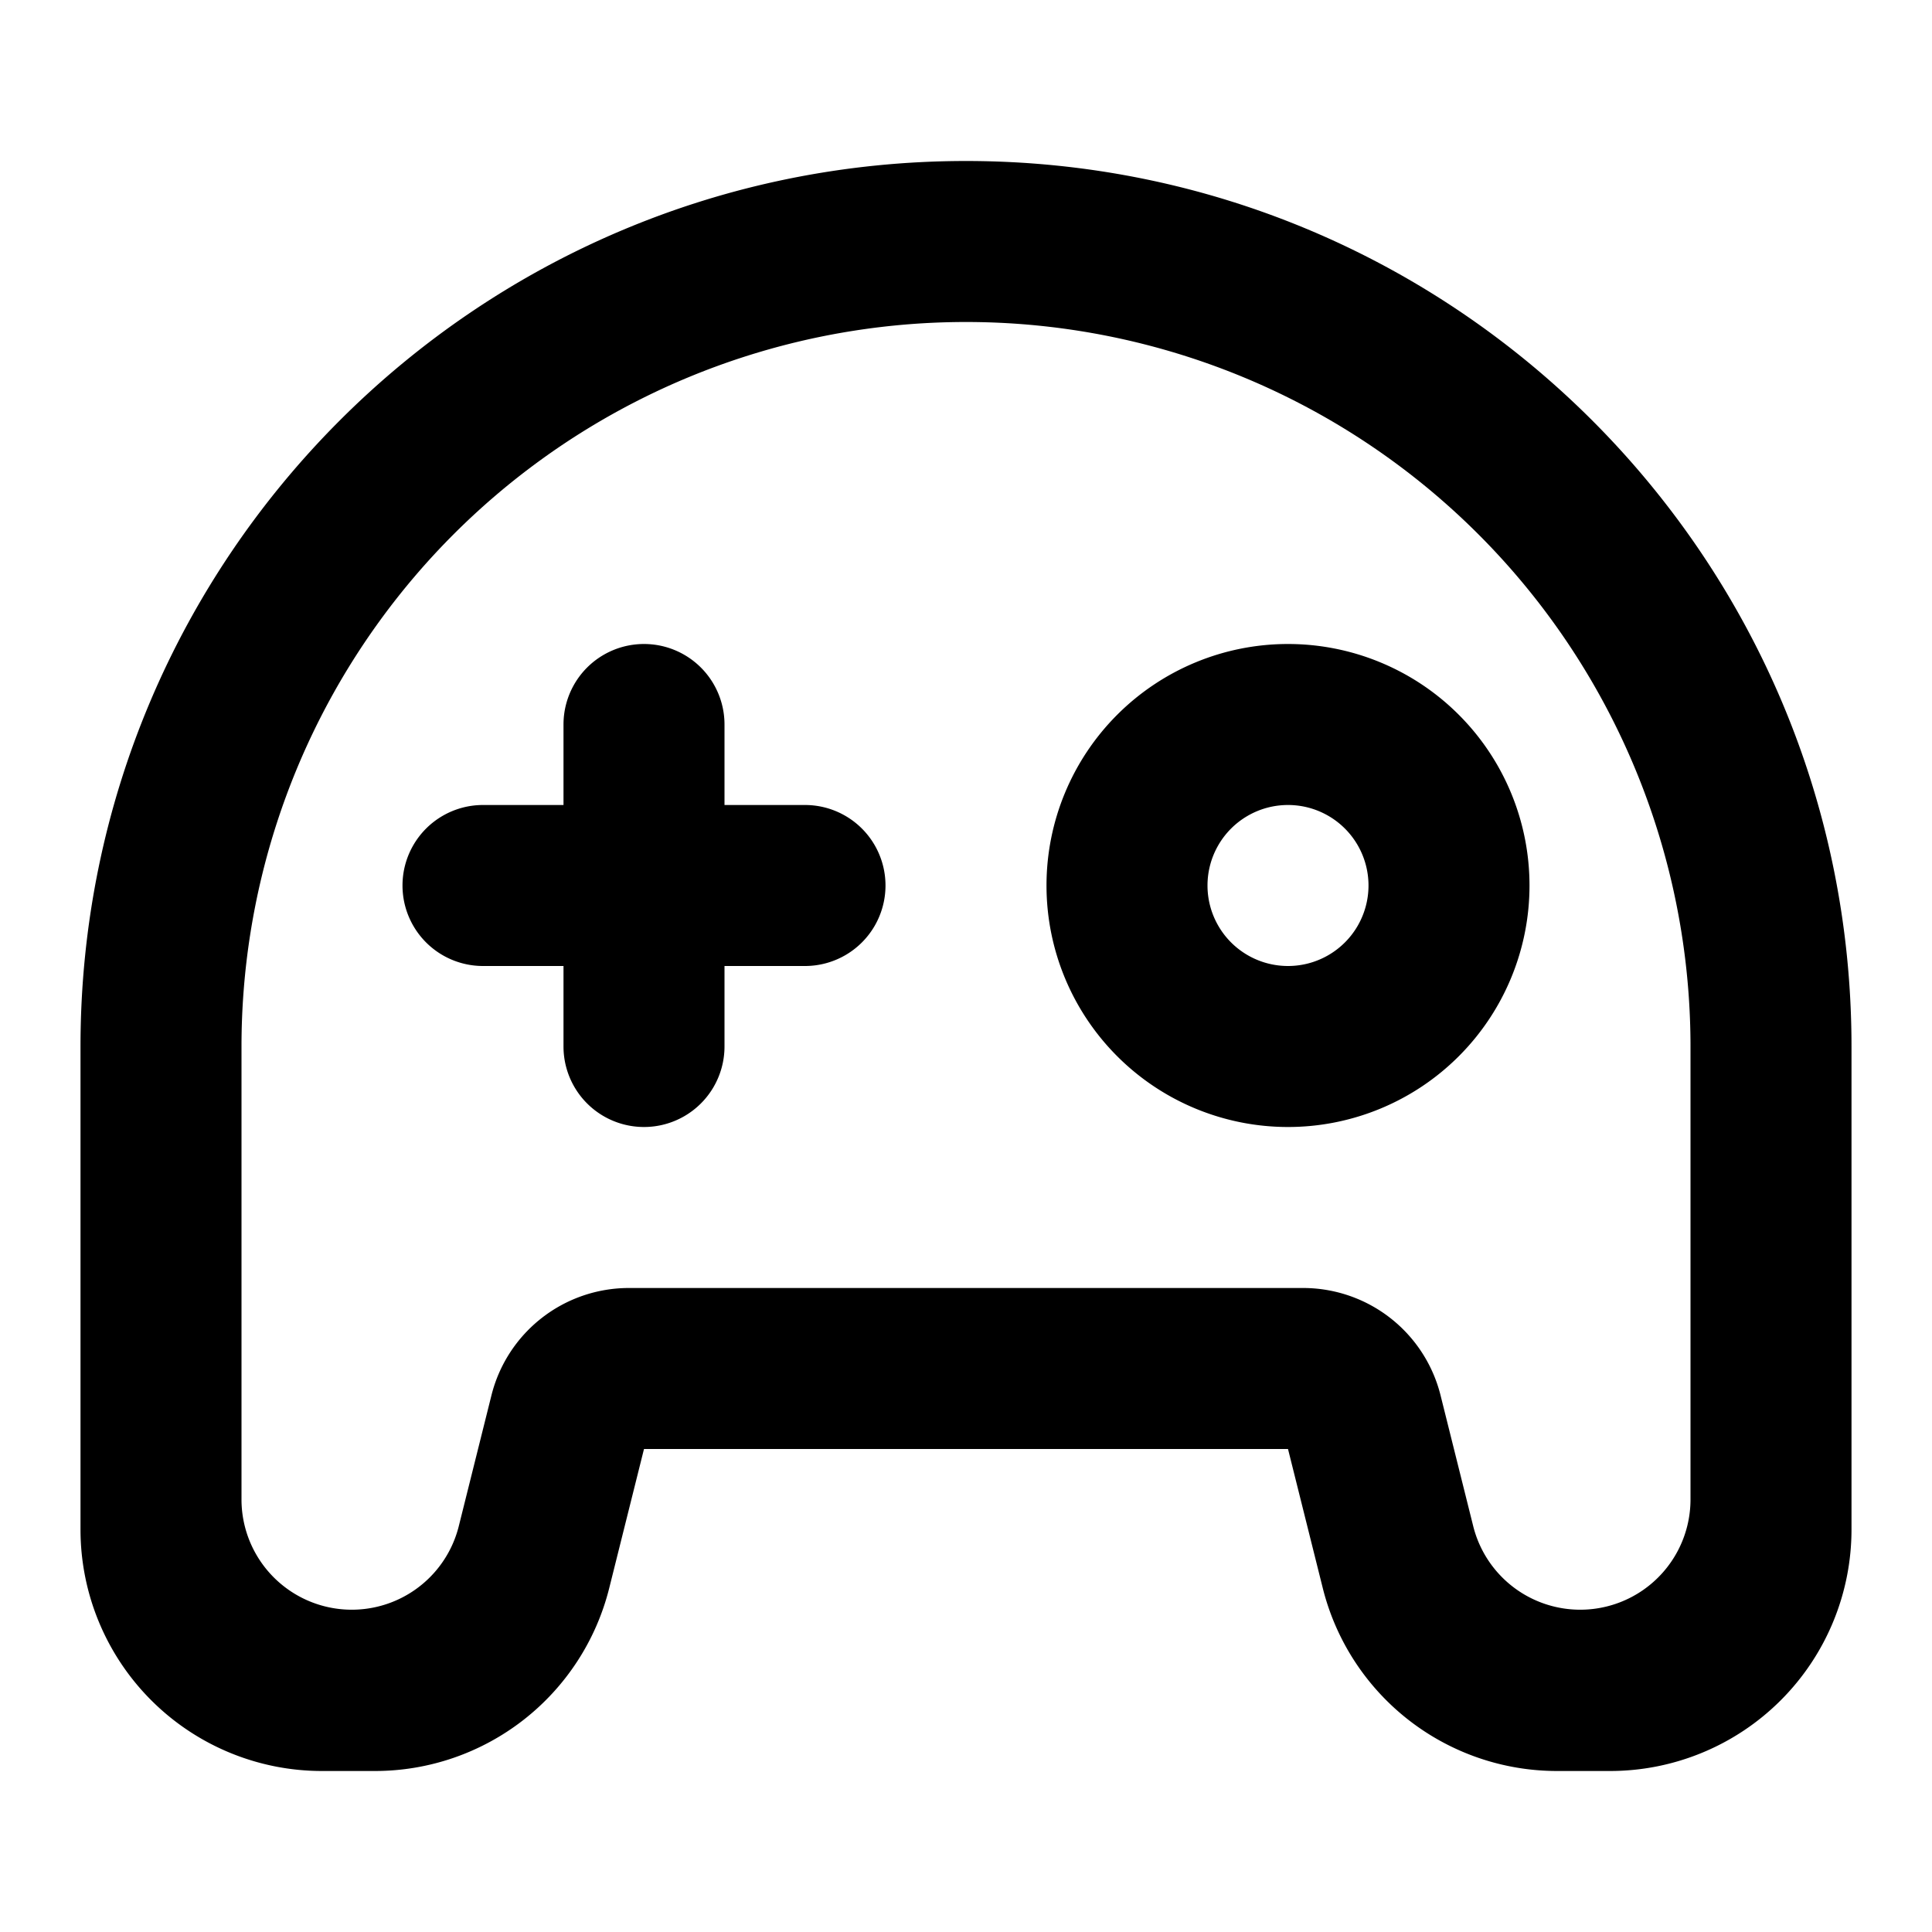 <svg xmlns="http://www.w3.org/2000/svg" viewBox="0 0 24 24"><path fill="#000" fill-rule="evenodd" d="M23 19a3 3 0 0 1-3 3h-.658a3 3 0 0 1-2.91-2.272L16 18H8l-.432 1.728A3 3 0 0 1 4.658 22H4a3 3 0 0 1-3-3v-6C1 6.925 5.925 2 12 2s11 4.925 11 11v6ZM7.813 16a1.76 1.76 0 0 0-1.708 1.333l-.407 1.63A1.37 1.37 0 0 1 3 18.63V13a9 9 0 0 1 18 0v5.63a1.37 1.37 0 0 1-2.698.333l-.407-1.63A1.76 1.76 0 0 0 16.187 16H7.813ZM9 10V9a1 1 0 0 0-2 0v1H6a1 1 0 1 0 0 2h1v1a1 1 0 1 0 2 0v-1h1a1 1 0 1 0 0-2H9Zm6 1a1 1 0 1 0 2 0 1 1 0 0 0-2 0Zm-2 0a3 3 0 1 0 6 0 3 3 0 0 0-6 0Z" clip-rule="evenodd"/></svg>